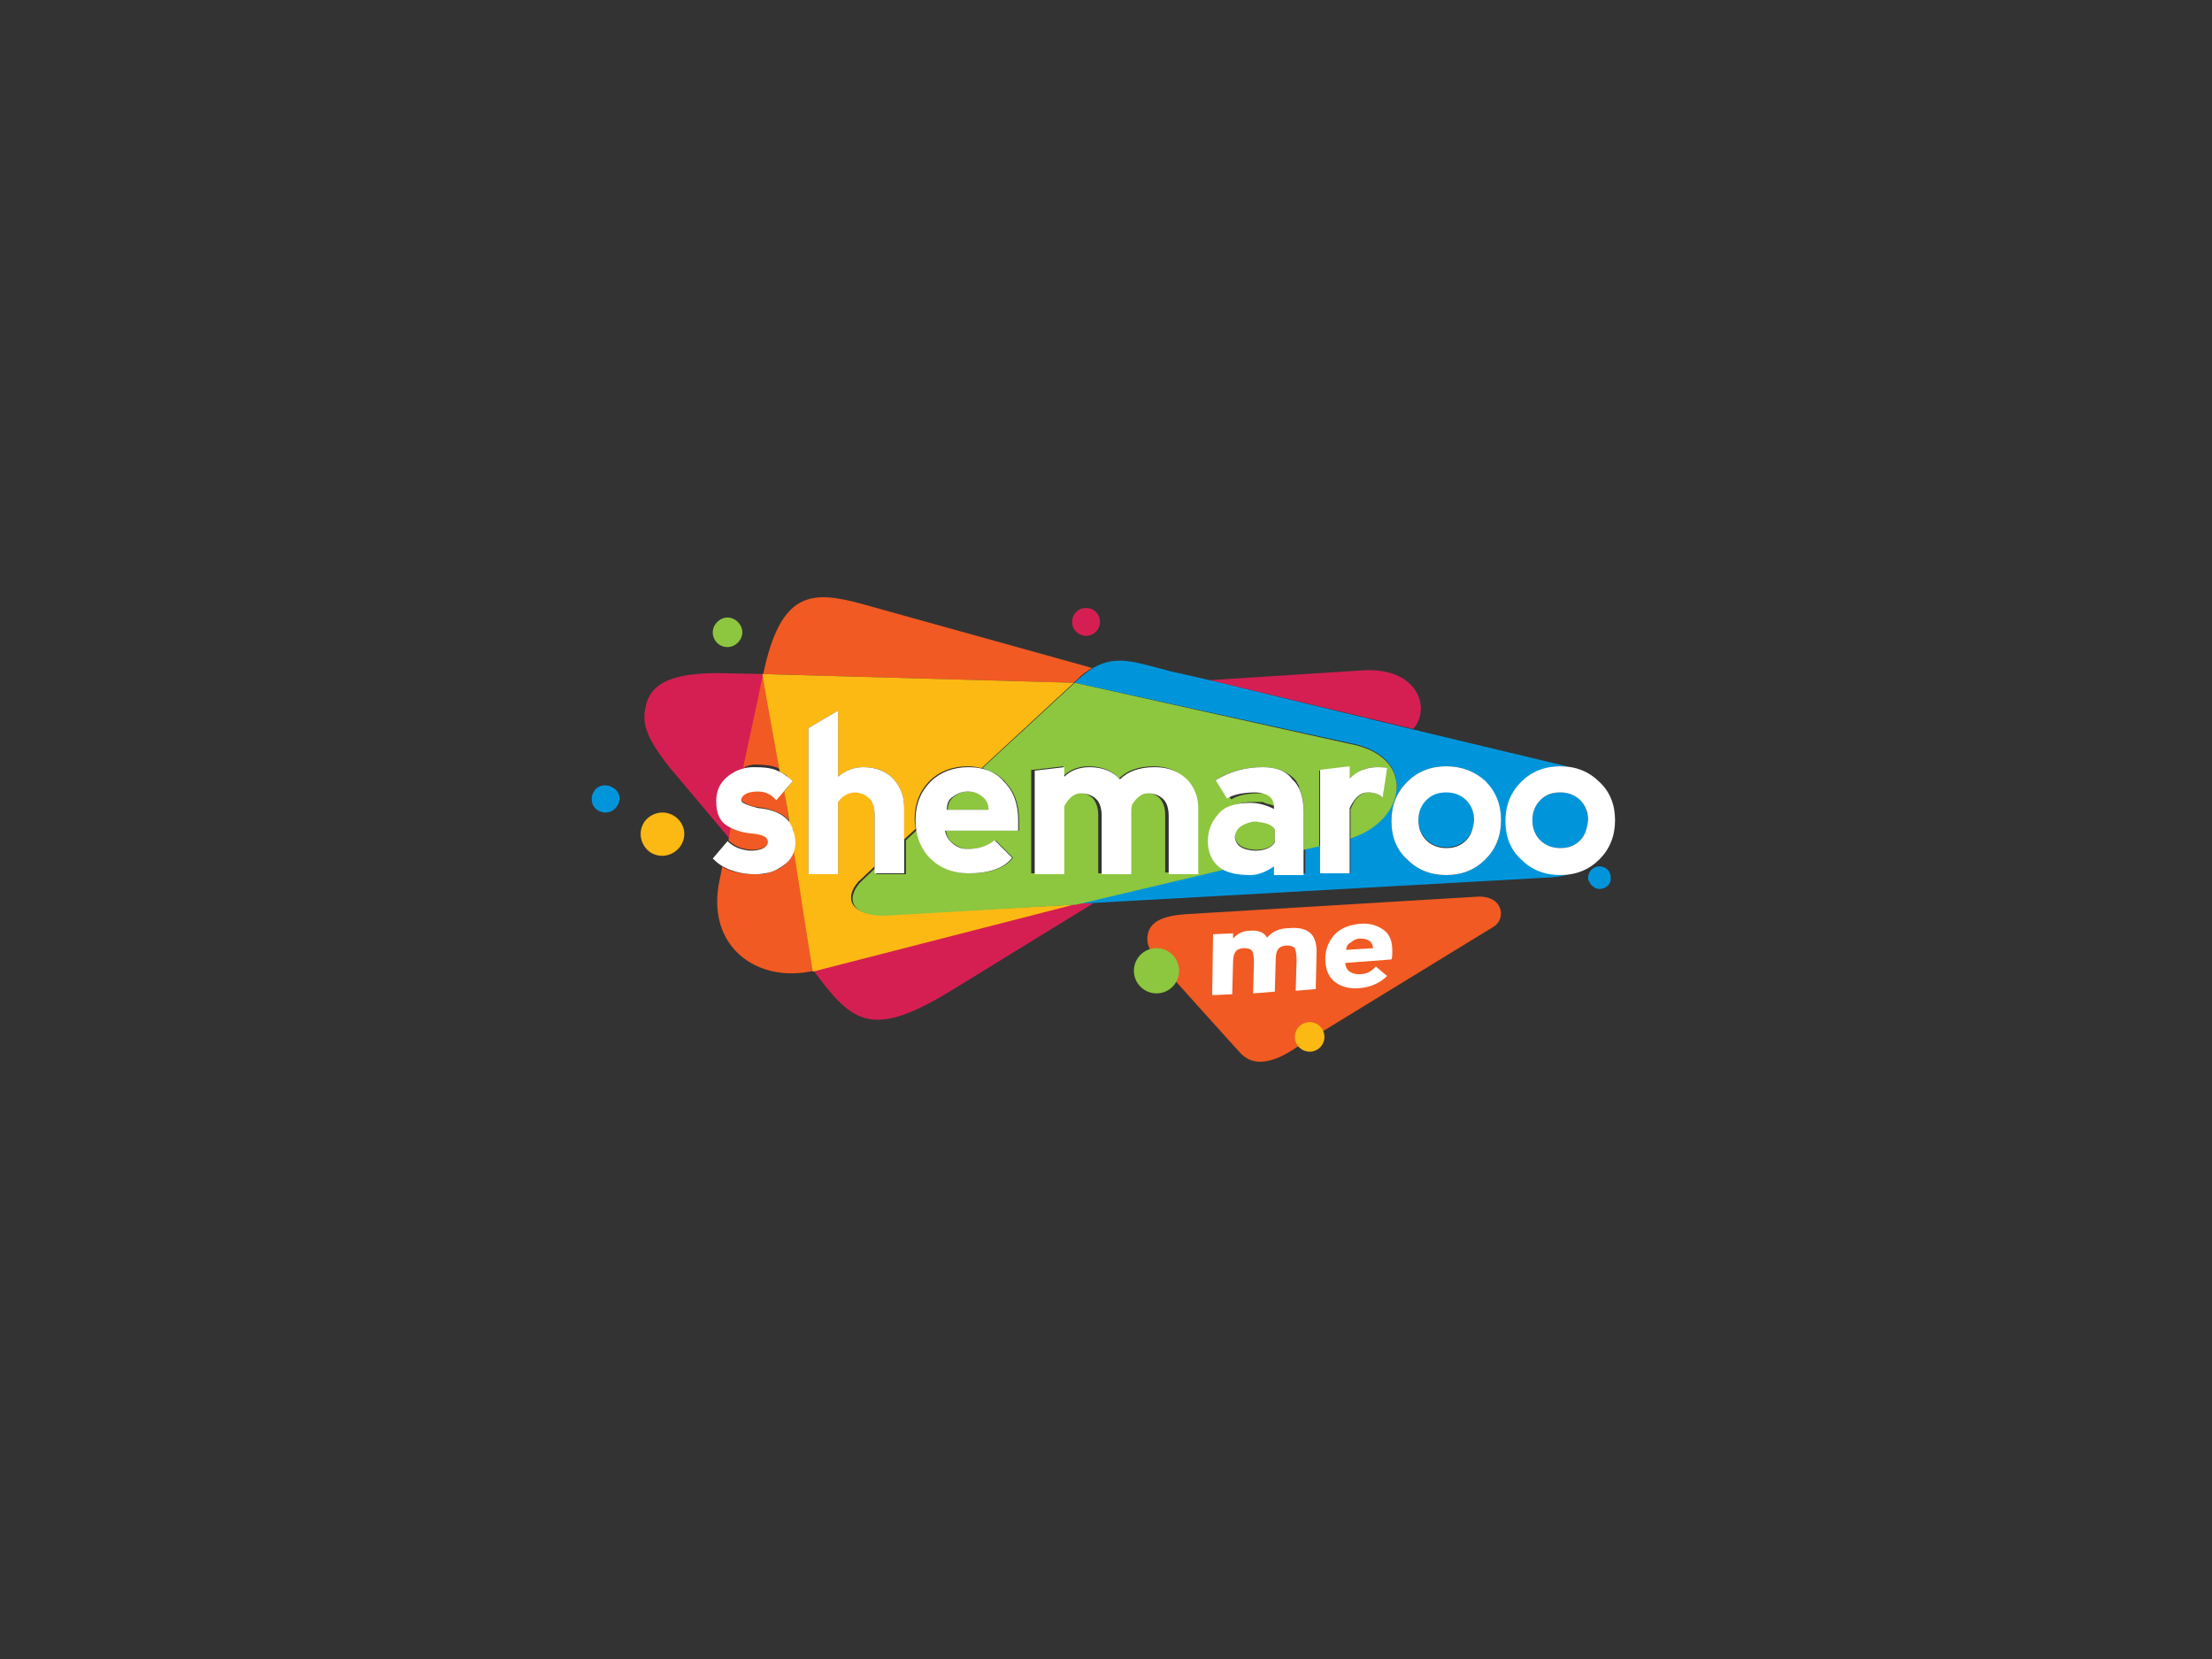 <svg width="400" height="300" viewBox="0 0 400 300" fill="none" xmlns="http://www.w3.org/2000/svg">
<rect x="0" y="0" width="400" height="300" fill="#333333" stroke="none"/>
<path d="M137.229 126.298C137.544 124.567 137.858 123.151 138.173 121.892L130.935 121.735C122.754 121.578 117.719 122.994 116.775 127.714C115.988 130.861 116.932 133.536 121.18 138.885L132.037 151.787L132.509 149.427C132.194 149.27 132.037 149.112 131.722 149.112C130.463 148.326 129.834 146.909 129.834 144.707C129.834 142.661 130.621 141.245 132.037 140.144C132.981 139.357 134.082 139.042 135.184 138.728C135.026 138.728 134.869 138.728 134.712 138.885L137.229 126.298Z" fill="#D51F53"/>
<path d="M194.344 163.43L147.142 175.545C154.222 185.143 157.684 187.975 172.474 178.849L197.806 163.273L194.344 163.43Z" fill="#D51F53"/>
<path d="M245.794 121.263L218.732 122.994L255.549 131.805C258.854 128.186 256.494 120.319 245.794 121.263Z" fill="#D51F53"/>
<path d="M122.124 147.696C120.394 146.438 118.034 146.752 116.618 148.483C115.359 150.214 115.674 152.574 117.404 153.99C119.135 155.249 121.495 154.934 122.911 153.203C124.327 151.315 123.855 148.955 122.124 147.696Z" fill="#FDB913"/>
<path d="M131.565 117.015C132.981 117.015 134.24 115.756 134.24 114.34C134.24 112.924 132.981 111.665 131.565 111.665C130.149 111.665 128.89 112.924 128.89 114.34C128.89 115.756 129.992 117.015 131.565 117.015Z" fill="#8DC63F"/>
<path d="M196.389 114.969C197.805 114.969 198.906 113.868 198.906 112.452C198.906 111.036 197.805 109.935 196.389 109.935C194.973 109.935 193.871 111.036 193.871 112.452C193.871 113.868 194.973 114.969 196.389 114.969Z" fill="#D51F53"/>
<path d="M110.953 142.504C109.852 141.717 108.278 141.875 107.492 142.976C106.705 144.077 106.862 145.651 107.964 146.437C109.065 147.224 110.639 147.067 111.425 145.965C112.369 144.864 112.212 143.291 110.953 142.504Z" fill="#0095DB"/>
<path d="M131.722 151.944C132.666 152.888 133.925 153.518 135.813 153.675C137.229 153.675 138.173 153.361 138.645 152.888C139.117 152.416 139.117 151.944 138.802 151.472C138.488 151 137.544 150.686 135.813 150.528C135.498 150.528 135.183 150.371 134.711 150.371C134.554 150.371 134.397 150.214 134.239 150.214C134.082 150.214 133.925 150.214 133.767 150.056C133.61 150.056 133.295 149.899 133.138 149.899C133.138 149.899 132.981 149.899 132.981 149.742C132.666 149.584 132.509 149.584 132.194 149.427L131.722 151.944Z" fill="#F15A22"/>
<path d="M143.68 152.417C143.68 154.305 142.893 155.721 141.477 156.665C141.163 156.979 140.848 157.137 140.376 157.294C140.218 157.294 140.061 157.451 139.904 157.451C139.589 157.609 139.432 157.609 139.117 157.766C138.96 157.766 138.802 157.923 138.645 157.923C138.488 157.923 138.173 158.081 138.016 158.081C137.858 158.081 137.701 158.081 137.386 158.081C137.072 158.081 136.757 158.081 136.285 158.081C134.397 158.081 132.981 157.766 131.722 157.294C131.25 157.137 130.935 156.979 130.621 156.665L130.149 159.025C127.474 171.14 136.914 177.906 147.141 175.546C146.984 174.759 144.624 159.812 143.68 153.518C143.68 153.203 143.68 152.731 143.68 152.417Z" fill="#F15A22"/>
<path d="M138.016 121.892L194.186 123.466L194.344 123.308L194.816 122.836C195.76 121.892 196.704 121.263 197.491 120.791L155.638 109.148C146.827 106.788 141.163 106.788 138.016 121.892C137.701 123.151 137.387 124.567 137.072 126.298L134.397 138.728C134.554 138.728 134.712 138.728 134.869 138.57C135.026 138.57 135.184 138.57 135.341 138.413C135.656 138.413 135.971 138.256 136.443 138.256C138.173 138.256 139.589 138.413 140.691 138.885C140.848 139.043 141.005 139.043 141.163 139.2C139.747 131.962 138.173 122.994 138.016 121.892Z" fill="#F15A22"/>
<path d="M141.792 142.976L140.376 144.549C139.432 143.448 138.488 142.976 137.072 142.976C135.813 142.976 134.869 143.291 134.397 143.763C133.925 144.235 133.925 144.707 134.397 145.022C134.869 145.336 135.656 145.808 137.072 145.966C138.96 146.123 140.533 146.752 141.792 147.539C142.421 148.011 142.893 148.64 143.051 149.27C142.893 148.955 142.736 148.798 142.579 148.483C142.579 147.224 142.264 145.336 141.792 142.976Z" fill="#F15A22"/>
<path d="M161.617 165.319C153.435 166.105 152.648 162.329 155.166 159.497C155.166 159.497 155.166 159.34 155.323 159.34L158.155 156.665V147.224C158.155 145.966 157.84 145.022 157.211 144.235C156.582 143.606 155.638 143.134 154.379 143.134C153.278 143.134 152.333 143.763 151.547 144.864V157.924H146.197V131.648L151.547 128.501V140.459C152.806 139.357 154.379 138.728 156.11 138.728C158.627 138.728 160.358 139.515 161.617 140.931C162.875 142.347 163.505 144.078 163.505 145.966V151.787L165.55 149.899C165.55 149.427 165.393 148.798 165.393 148.168C165.393 145.336 166.337 142.976 168.068 141.245C169.798 139.515 172.158 138.571 174.991 138.571C175.935 138.571 176.721 138.728 177.508 138.885L194.186 123.466L137.858 121.893C138.015 122.994 139.589 131.805 141.005 139.515C141.32 139.672 141.792 139.987 142.106 140.144C142.106 140.144 142.106 140.144 142.264 140.301C142.578 140.616 142.893 140.931 143.365 141.245L141.792 143.134C142.264 145.336 142.578 147.382 142.736 148.798C142.893 149.112 143.05 149.27 143.208 149.585C143.208 149.742 143.208 149.742 143.365 149.899C143.522 150.214 143.522 150.371 143.522 150.686C143.522 150.843 143.522 151.001 143.522 151.158C143.522 151.63 143.68 152.102 143.68 152.574C143.68 152.889 143.68 153.361 143.522 153.675C144.466 159.969 146.827 174.916 146.984 175.703L194.186 163.588L161.617 165.319Z" fill="#FDB913"/>
<path d="M285.758 144.707C284.814 143.763 283.713 143.291 282.139 143.291C280.723 143.291 279.465 143.763 278.521 144.707C277.577 145.651 277.104 146.909 277.104 148.325C277.104 149.741 277.577 151 278.521 151.944C279.465 152.888 280.566 153.36 282.139 153.36C283.555 153.36 284.814 152.888 285.758 151.944C286.702 151 287.174 149.741 287.174 148.325C287.017 146.909 286.702 145.651 285.758 144.707Z" fill="#0095DB"/>
<path d="M261.528 143.134C260.112 143.134 258.854 143.606 257.909 144.55C256.965 145.494 256.493 146.752 256.493 148.168C256.493 149.585 256.965 150.843 257.909 151.787C258.854 152.731 259.955 153.203 261.528 153.203C262.944 153.203 264.203 152.731 265.147 151.787C266.091 150.843 266.563 149.585 266.563 148.168C266.563 146.752 266.091 145.494 265.147 144.55C264.203 143.763 262.944 143.134 261.528 143.134Z" fill="#0095DB"/>
<path d="M275.217 155.406C273.329 153.518 272.385 151.158 272.385 148.483C272.385 145.651 273.329 143.291 275.217 141.403C277.105 139.514 279.465 138.57 282.297 138.57C283.084 138.57 284.028 138.728 284.657 138.885L255.707 131.962L218.732 122.994L211.809 121.42C205.515 119.847 202.054 118.274 197.648 120.791C196.861 121.263 195.917 122.05 194.973 122.836L194.501 123.308L194.344 123.466L243.906 134.322C256.336 136.525 254.448 148.168 244.221 151.472V157.923H238.871V152.888L236.039 153.518V157.923H230.69V156.35C229.116 157.451 227.7 157.923 226.441 157.923C223.924 157.923 221.878 157.451 220.62 156.35C220.934 156.665 221.249 156.822 221.564 156.979L194.344 163.43L197.805 163.273L279.465 158.71C281.196 158.71 282.612 158.395 283.871 158.081C283.399 158.081 282.769 158.238 282.297 158.238C279.308 158.081 277.105 157.137 275.217 155.406ZM268.609 155.406C266.721 157.294 264.36 158.238 261.528 158.238C258.696 158.238 256.336 157.294 254.448 155.406C252.56 153.518 251.616 151.158 251.616 148.483C251.616 145.651 252.56 143.291 254.448 141.403C256.336 139.514 258.696 138.57 261.528 138.57C264.36 138.57 266.721 139.514 268.609 141.403C270.497 143.291 271.441 145.651 271.441 148.483C271.441 151.158 270.497 153.518 268.609 155.406Z" fill="#0095DB"/>
<path d="M289.22 156.665C288.119 156.665 287.175 157.609 287.175 158.71C287.175 158.867 287.175 159.182 287.332 159.339C287.647 160.126 288.434 160.755 289.22 160.755C290.164 160.755 291.108 160.126 291.266 159.182C291.266 159.025 291.266 158.867 291.266 158.71C291.266 157.451 290.322 156.665 289.22 156.665Z" fill="#0095DB"/>
<path d="M177.823 144.078C177.036 143.448 176.092 143.134 175.148 143.134C174.047 143.134 173.26 143.448 172.473 144.078C171.687 144.707 171.372 145.494 171.372 146.438H179.082C178.924 145.336 178.61 144.55 177.823 144.078Z" fill="#8DC63F"/>
<path d="M226.913 148.483C224.553 148.798 223.452 149.584 223.294 151.158C223.452 152.731 224.71 153.518 226.913 153.675C228.801 153.675 230.06 153.203 230.532 152.102V149.899C229.903 148.955 228.801 148.483 226.913 148.483Z" fill="#8DC63F"/>
<path d="M179.868 139.829C180.183 139.987 180.498 140.301 180.813 140.459L180.97 140.616C181.285 140.931 181.599 141.088 181.757 141.403C183.487 143.133 184.274 145.493 184.274 148.326V150.214H171.057C171.215 151.315 171.687 152.102 172.473 152.574C173.26 153.203 174.204 153.518 175.148 153.518C176.879 153.518 178.61 153.046 180.026 151.944L183.173 155.091C181.757 156.979 179.082 157.923 175.306 157.923C172.473 157.923 170.113 156.979 168.383 155.249C168.068 154.934 167.753 154.619 167.439 154.147L167.281 153.99C166.967 153.675 166.809 153.203 166.652 152.889C166.18 151.944 166.022 151 165.865 150.056L163.82 151.944V158.081H158.47V156.822L155.953 159.182C155.795 159.339 155.638 159.497 155.481 159.654C152.963 162.486 153.593 166.262 161.932 165.476L194.658 163.588L221.878 157.137C221.564 156.979 221.092 156.665 220.934 156.507C219.676 155.406 219.046 153.833 219.046 151.944C219.046 151.63 219.046 151.315 219.046 151.158C219.046 151 219.046 150.686 219.204 150.528C219.204 150.371 219.361 150.214 219.361 149.899C219.361 149.742 219.518 149.584 219.518 149.27C219.676 149.112 219.676 148.798 219.833 148.64C219.833 148.64 219.833 148.483 219.99 148.483C219.99 148.326 220.148 148.326 220.148 148.168C220.305 147.854 220.62 147.539 220.934 147.067C222.193 145.651 224.081 145.021 226.756 145.021C227.071 145.021 227.385 145.021 227.7 145.021C227.857 145.021 227.857 145.021 228.015 145.021C228.172 145.021 228.487 145.021 228.644 145.179C228.801 145.179 228.959 145.336 229.116 145.336C229.273 145.336 229.431 145.493 229.745 145.493C229.903 145.493 230.06 145.651 230.217 145.651C230.532 145.808 230.847 145.966 231.161 146.123V145.493C231.161 144.707 230.847 144.235 230.375 143.763C230.217 143.605 230.06 143.605 229.903 143.605C229.903 143.605 229.903 143.605 229.745 143.605C229.588 143.605 229.431 143.448 229.273 143.448C229.273 143.448 229.116 143.448 228.959 143.448C228.801 143.448 228.801 143.448 228.644 143.448C228.487 143.448 228.172 143.448 228.015 143.448C225.655 143.448 223.924 143.763 222.665 144.549L219.833 141.088C222.193 139.515 225.025 138.728 228.329 138.728C230.689 138.728 232.42 139.357 233.836 140.616C234.151 140.931 234.466 141.245 234.623 141.717C234.78 141.875 234.938 142.189 234.938 142.504C235.41 143.605 235.724 144.864 235.724 146.438V152.889V153.675L238.556 153.046V152.102V141.403V139.357L243.906 138.728V140.931C244.221 140.616 244.535 140.301 244.85 140.144C245.007 140.144 245.007 139.987 245.165 139.987C245.479 139.829 245.794 139.515 246.109 139.357C246.266 139.357 246.266 139.357 246.424 139.2C247.21 138.885 247.997 138.728 248.941 138.728C249.57 138.728 250.2 138.728 250.672 138.885L250.042 144.235C249.413 143.605 248.469 143.291 247.368 143.291C246.581 143.291 245.794 143.763 245.165 144.549C245.007 144.707 245.007 144.864 244.85 145.021C244.85 145.179 244.693 145.179 244.693 145.336C244.693 145.493 244.535 145.493 244.535 145.651C244.378 145.808 244.378 146.123 244.221 146.28V148.955V151.63C254.448 148.326 256.336 136.682 243.906 134.48L194.344 123.466L177.666 138.885C178.452 139.2 179.082 139.515 179.868 139.829ZM186.949 139.2L192.298 138.571V140.301C193.557 139.2 194.973 138.571 196.861 138.571C199.221 138.571 201.109 139.357 202.368 140.773C203.784 139.357 205.83 138.571 208.662 138.571C211.022 138.571 212.91 139.357 214.169 140.773C215.427 142.189 216.057 143.92 216.057 145.808V152.259V157.609V157.766H215.585H210.707V154.934V147.382C210.707 146.123 210.393 145.179 209.763 144.392C209.134 143.763 208.19 143.291 206.931 143.291C205.83 143.291 204.886 144.077 204.099 145.336C204.099 145.808 203.942 146.123 203.942 146.595V157.923H198.592V147.382C198.592 146.123 198.277 145.179 197.648 144.392C197.019 143.763 196.075 143.291 194.816 143.291C193.557 143.291 192.613 144.235 191.826 145.651V157.923H186.477V139.2H186.949Z" fill="#8DC63F"/>
<path d="M261.528 138.57C258.696 138.57 256.336 139.514 254.448 141.402C252.56 143.291 251.616 145.651 251.616 148.483C251.616 151.315 252.56 153.675 254.448 155.406C256.336 157.294 258.696 158.238 261.528 158.238C264.36 158.238 266.72 157.294 268.608 155.406C270.497 153.518 271.441 151.158 271.441 148.325C271.441 145.493 270.497 143.133 268.608 141.245C266.72 139.514 264.36 138.57 261.528 138.57ZM265.147 151.944C264.203 152.888 263.102 153.36 261.528 153.36C260.112 153.36 258.853 152.888 257.909 151.944C256.965 151 256.493 149.741 256.493 148.325C256.493 146.909 256.965 145.651 257.909 144.707C258.853 143.763 259.955 143.291 261.528 143.291C262.944 143.291 264.203 143.763 265.147 144.707C266.091 145.651 266.563 146.909 266.563 148.325C266.406 149.741 266.091 151 265.147 151.944Z" fill="white"/>
<path d="M141.792 147.696C140.533 146.752 138.96 146.28 137.072 146.123C135.813 145.808 134.869 145.493 134.397 145.179C133.925 144.864 133.925 144.392 134.397 143.92C134.869 143.448 135.656 143.133 137.072 143.133C138.331 143.133 139.432 143.605 140.376 144.707L143.365 141.245C142.421 140.459 141.477 139.672 140.533 139.357C139.589 138.885 138.173 138.728 136.285 138.728C134.712 138.728 133.138 139.2 131.722 140.301C130.306 141.403 129.519 142.819 129.519 144.864C129.519 147.067 130.149 148.483 131.408 149.27C132.666 150.056 134.082 150.528 135.656 150.686C137.387 150.843 138.331 151.158 138.645 151.63C138.96 152.102 138.96 152.574 138.488 153.046C138.016 153.518 137.072 153.832 135.656 153.832C133.768 153.675 132.509 153.046 131.565 152.102L128.89 155.249C129.834 156.193 130.778 156.822 132.037 157.294C133.296 157.766 134.712 158.081 136.6 158.081C138.488 158.081 140.219 157.609 141.635 156.507C143.051 155.563 143.837 154.147 143.837 152.259C143.68 150.214 143.051 148.64 141.792 147.696Z" fill="white"/>
<path d="M156.11 138.728C154.379 138.728 152.806 139.357 151.547 140.459V128.501L146.198 131.648V158.081H151.547V145.021C152.334 143.92 153.278 143.448 154.379 143.291C155.638 143.291 156.582 143.763 157.211 144.392C157.841 145.021 158.156 146.123 158.156 147.382V157.923H163.505V145.966C163.505 144.077 162.876 142.347 161.617 140.931C160.358 139.515 158.47 138.728 156.11 138.728Z" fill="white"/>
<path d="M175.148 138.728C172.316 138.728 169.956 139.672 168.225 141.403C166.494 143.133 165.55 145.493 165.55 148.326C165.55 151.158 166.494 153.518 168.225 155.249C169.956 156.979 172.316 157.923 175.148 157.923C178.924 157.923 181.599 156.979 183.015 155.091L179.868 151.944C178.452 153.046 176.879 153.518 174.991 153.518C173.889 153.518 173.103 153.203 172.316 152.574C171.529 151.944 171.057 151.158 170.9 150.214H184.116V148.326C184.116 145.493 183.33 143.133 181.599 141.403C180.183 139.672 177.98 138.728 175.148 138.728ZM171.214 146.437C171.214 145.336 171.529 144.549 172.316 144.077C173.103 143.448 174.047 143.133 174.991 143.133C176.092 143.133 176.879 143.448 177.665 144.077C178.452 144.707 178.767 145.493 178.767 146.437H171.214Z" fill="white"/>
<path d="M208.819 138.728C205.987 138.728 203.942 139.514 202.526 140.931C201.267 139.514 199.379 138.728 197.019 138.728C195.131 138.728 193.557 139.357 192.456 140.459V138.728L187.106 139.357V158.081H192.456V145.808C193.242 144.235 194.344 143.448 195.445 143.448C196.704 143.448 197.648 143.92 198.277 144.549C198.907 145.179 199.221 146.28 199.221 147.539V158.081H204.571V146.752C204.571 146.28 204.571 145.965 204.728 145.493C205.515 144.235 206.459 143.448 207.56 143.448C208.819 143.448 209.763 143.92 210.393 144.549C211.022 145.179 211.337 146.28 211.337 147.539V158.081H216.686V146.123C216.686 144.235 216.057 142.504 214.798 141.088C213.225 139.514 211.337 138.728 208.819 138.728Z" fill="white"/>
<path d="M244.063 140.773V138.57L238.714 139.2V157.923H244.063V146.123C245.007 144.235 245.951 143.291 247.367 143.291C248.469 143.291 249.413 143.605 250.042 144.235L250.829 138.885C250.199 138.728 249.727 138.728 249.098 138.728C247.21 138.728 245.479 139.357 244.063 140.773Z" fill="white"/>
<path d="M228.329 138.728C225.182 138.728 222.35 139.514 219.833 141.088L221.878 144.392C223.137 143.605 225.025 143.291 227.228 143.291C229.273 143.448 230.217 144.235 230.375 145.651V146.28C228.801 145.493 227.385 145.179 226.126 145.179C223.452 145.179 221.406 145.808 220.305 147.224C219.046 148.64 218.417 150.214 218.417 152.102C218.417 153.99 219.046 155.563 220.305 156.665C221.564 157.766 223.452 158.238 226.126 158.238C227.385 158.238 228.801 157.766 230.375 156.665V158.238H235.724V146.752C235.724 144.235 235.095 142.189 233.679 140.931C232.577 139.357 230.689 138.728 228.329 138.728ZM230.532 152.259C230.06 153.203 228.801 153.832 226.913 153.832C224.553 153.675 223.452 152.888 223.294 151.315C223.452 149.899 224.396 149.112 226.284 148.64C226.598 148.64 227.07 148.483 227.542 148.64C229.116 148.798 230.217 149.27 230.532 150.056V152.259Z" fill="white"/>
<path d="M289.22 141.402C287.332 139.514 284.972 138.57 282.14 138.57C279.308 138.57 276.948 139.514 275.06 141.402C273.172 143.291 272.228 145.651 272.228 148.483C272.228 151.315 273.172 153.675 275.06 155.406C276.948 157.294 279.308 158.238 282.14 158.238C284.972 158.238 287.332 157.294 289.22 155.406C291.108 153.518 292.052 151.158 292.052 148.325C292.052 145.493 291.108 143.133 289.22 141.402ZM285.759 151.944C284.815 152.888 283.713 153.36 282.14 153.36C280.724 153.36 279.465 152.888 278.521 151.944C277.577 151 277.105 149.741 277.105 148.325C277.105 146.909 277.577 145.651 278.521 144.707C279.465 143.763 280.567 143.291 282.14 143.291C283.556 143.291 284.815 143.763 285.759 144.707C286.703 145.651 287.175 146.909 287.175 148.325C287.018 149.741 286.703 151 285.759 151.944Z" fill="white"/>
<path d="M214.326 165.318L266.72 162.172C271.912 161.7 272.384 166.105 270.182 167.521L234.465 189.392C230.06 192.381 226.441 193.01 224.081 190.178C223.609 189.706 209.763 174.287 209.763 174.287C207.717 171.927 207.245 170.511 207.56 168.937C208.032 166.577 210.392 165.633 214.326 165.318Z" fill="#F15A22"/>
<path d="M234.308 179.165L234.465 173.5C234.465 172.556 234.308 171.927 234.151 171.455C233.836 171.14 233.364 170.983 232.735 170.983C231.948 170.983 231.318 171.298 231.161 171.612C230.846 171.927 230.689 172.714 230.689 173.5L230.532 179.322L226.598 179.637L226.756 173.973C226.756 173.028 226.598 172.399 226.441 171.927C226.126 171.612 225.654 171.455 225.025 171.455C224.238 171.455 223.609 171.77 223.451 172.084C223.137 172.399 222.979 173.186 222.979 173.973L222.822 179.794L219.203 179.951L219.361 168.938L222.979 168.78V169.724C223.766 168.78 224.867 168.308 225.969 168.308C227.542 168.151 228.644 168.623 229.116 169.567C230.06 168.466 231.318 167.836 233.207 167.836C234.78 167.679 236.039 167.994 236.825 168.623C237.612 169.252 238.084 170.354 238.084 172.084L237.927 178.85L234.308 179.165Z" fill="white"/>
<path d="M245.794 178.693C243.906 178.85 242.332 178.378 241.231 177.434C240.129 176.49 239.657 175.074 239.657 173.343C239.657 171.612 240.287 170.196 241.388 168.938C242.49 167.836 244.063 167.207 245.951 167.049C247.682 166.892 249.098 167.364 250.199 168.151C251.301 168.938 251.773 170.196 251.773 171.927C251.773 172.556 251.773 173.186 251.615 173.5L243.276 174.13C243.276 174.759 243.591 175.388 244.063 175.703C244.535 176.018 245.164 176.175 245.794 176.175C247.052 176.175 247.997 175.703 248.783 174.759L250.829 176.49C249.57 177.749 247.839 178.535 245.794 178.693ZM243.434 171.77L248.311 171.455C248.154 170.196 247.367 169.724 245.951 169.724C245.322 169.724 244.692 170.039 244.378 170.354C243.748 170.668 243.434 171.14 243.434 171.77Z" fill="white"/>
<path d="M236.826 190.178C238.303 190.178 239.5 188.981 239.5 187.504C239.5 186.026 238.303 184.829 236.826 184.829C235.348 184.829 234.151 186.026 234.151 187.504C234.151 188.981 235.348 190.178 236.826 190.178Z" fill="#FDB913"/>
<path d="M209.134 179.637C211.393 179.637 213.224 177.805 213.224 175.546C213.224 173.286 211.393 171.455 209.134 171.455C206.874 171.455 205.043 173.286 205.043 175.546C205.043 177.805 206.874 179.637 209.134 179.637Z" fill="#8DC63F"/>
</svg>
